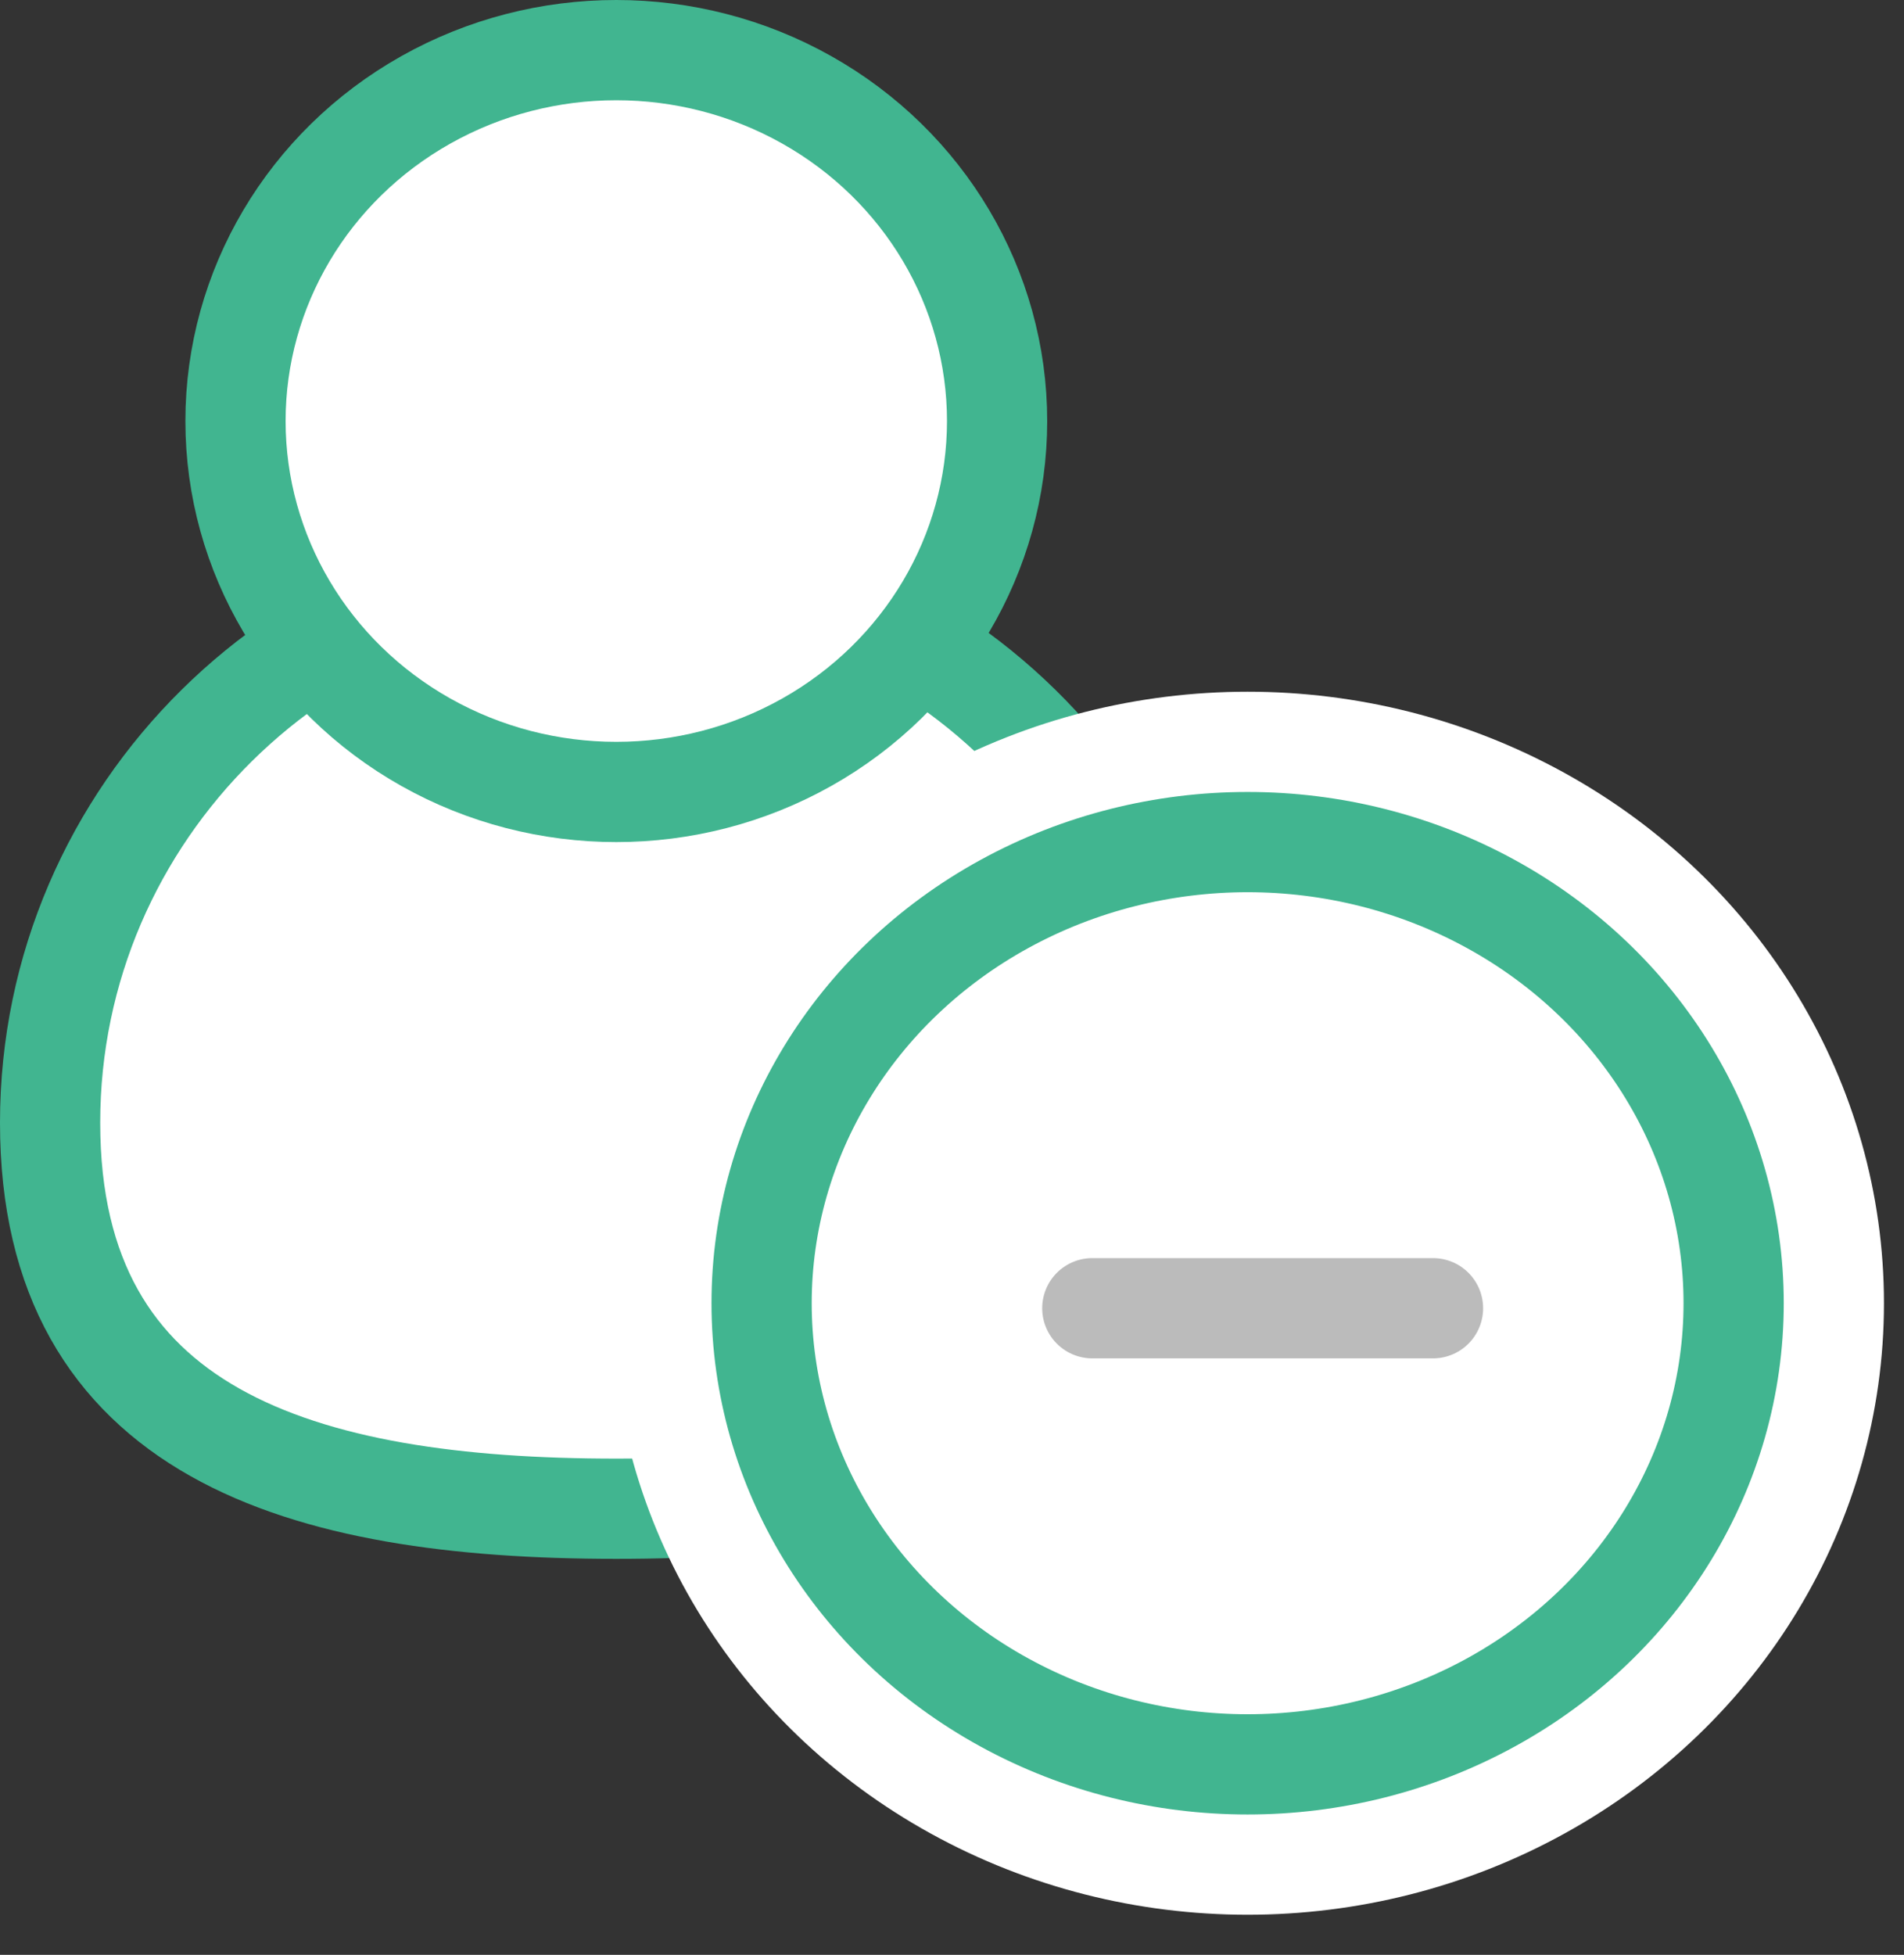 <svg width="38" height="39" xmlns="http://www.w3.org/2000/svg" xmlns:xlink="http://www.w3.org/1999/xlink"><rect width="100%" height="100%" fill="#333333" stroke="none"/><defs><ellipse id="a" cx="23.9" cy="25" rx="9.7" ry="9.2"/></defs><g transform="translate(1 1)" fill="none" fill-rule="evenodd"><path d="M11.3 29.1c6.3 0 11.4-1.5 11.4-7.7s-5.1-11.2-11.4-11.2C5.1 10.2 0 15.2 0 21.4c0 6.2 5 7.7 11.3 7.7z" stroke="#41B590" stroke-width="2" fill="#FFF"/><ellipse stroke="#41B590" stroke-width="2" fill="#FFF" cx="11.3" cy="7.4" rx="7.6" ry="7.4"/><use fill="#FFF" xlink:href="#a"/><ellipse stroke="#FFF" stroke-width="3" cx="23.9" cy="25" rx="11.2" ry="10.7"/><use stroke="#41B590" stroke-width="2" xlink:href="#a"/><path d="M20.8 25.1h6.8" stroke="#BBB" stroke-width="2" stroke-linecap="round"/></g></svg>